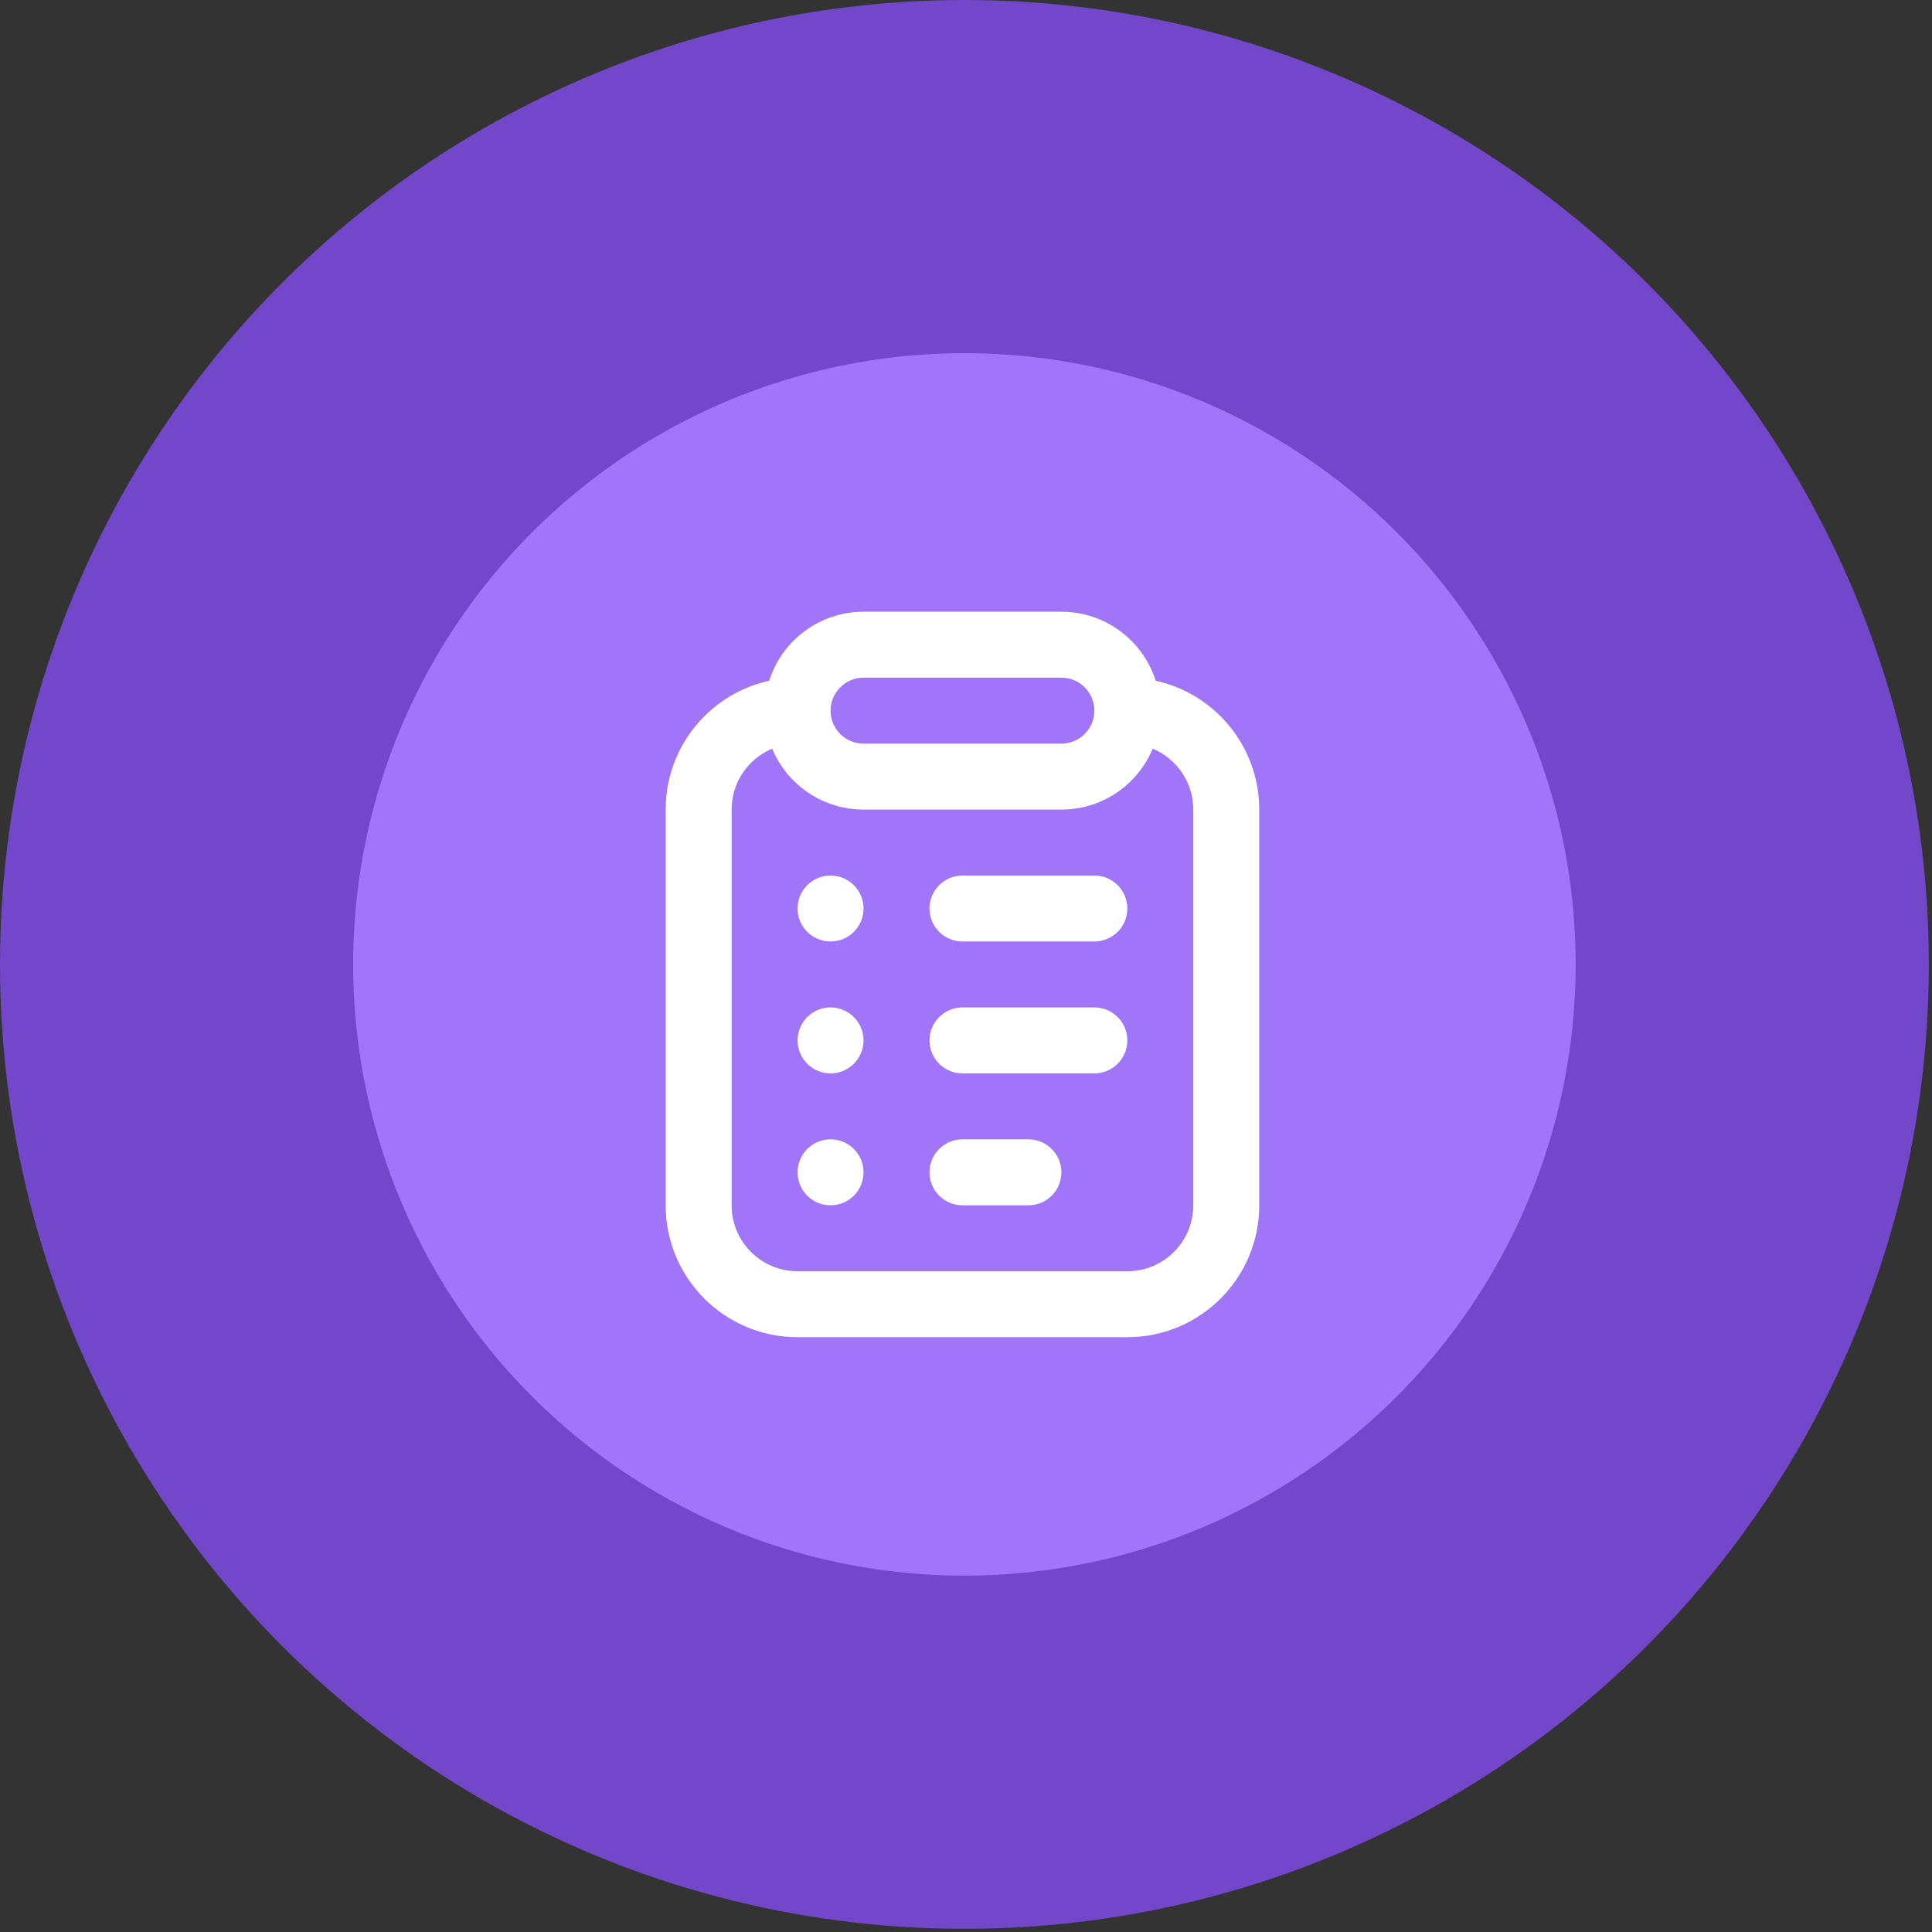 <svg width="166" height="166" viewBox="0 0 166 166" fill="none" xmlns="http://www.w3.org/2000/svg">
<rect x="0" y="0" width="166" height="166" fill="#333333" stroke="none"/>
<circle cx="82.864" cy="82.864" r="82.864" fill="#7347C9"/>
<circle cx="82.863" cy="82.863" r="52.519" fill="#A175F7"/>
<path d="M68.529 58.227C62.269 58.227 57.195 63.301 57.195 69.56V103.56C57.195 109.819 62.269 114.893 68.529 114.893H96.862C103.121 114.893 108.195 109.819 108.195 103.56V69.56C108.195 63.301 103.121 58.227 96.862 58.227V63.893C99.992 63.893 102.529 66.43 102.529 69.56V103.56C102.529 106.69 99.992 109.227 96.862 109.227H68.529C65.399 109.227 62.862 106.69 62.862 103.56V69.56C62.862 66.43 65.399 63.893 68.529 63.893V58.227Z" fill="white"/>
<path d="M71.363 80.893C72.927 80.893 74.196 79.625 74.196 78.06C74.196 76.495 72.927 75.227 71.363 75.227C69.798 75.227 68.529 76.495 68.529 78.06C68.529 79.625 69.798 80.893 71.363 80.893Z" fill="white"/>
<path d="M82.696 75.227C81.131 75.227 79.863 76.495 79.863 78.06C79.863 79.625 81.131 80.893 82.696 80.893H94.029C95.594 80.893 96.863 79.625 96.863 78.06C96.863 76.495 95.594 75.227 94.029 75.227H82.696Z" fill="white"/>
<path d="M82.696 86.56C81.131 86.56 79.863 87.828 79.863 89.393C79.863 90.958 81.131 92.227 82.696 92.227H94.029C95.594 92.227 96.863 90.958 96.863 89.393C96.863 87.828 95.594 86.56 94.029 86.56H82.696Z" fill="white"/>
<path d="M79.863 100.727C79.863 99.162 81.131 97.893 82.696 97.893H88.363C89.927 97.893 91.196 99.162 91.196 100.727C91.196 102.291 89.927 103.56 88.363 103.56H82.696C81.131 103.56 79.863 102.291 79.863 100.727Z" fill="white"/>
<path d="M74.196 89.393C74.196 90.958 72.927 92.227 71.363 92.227C69.798 92.227 68.529 90.958 68.529 89.393C68.529 87.828 69.798 86.56 71.363 86.56C72.927 86.56 74.196 87.828 74.196 89.393Z" fill="white"/>
<path d="M71.363 103.56C72.927 103.56 74.196 102.291 74.196 100.727C74.196 99.162 72.927 97.893 71.363 97.893C69.798 97.893 68.529 99.162 68.529 100.727C68.529 102.291 69.798 103.56 71.363 103.56Z" fill="white"/>
<path fill-rule="evenodd" clip-rule="evenodd" d="M91.195 58.226H74.195C72.63 58.226 71.362 59.495 71.362 61.06C71.362 62.624 72.63 63.893 74.195 63.893H91.195C92.76 63.893 94.029 62.624 94.029 61.06C94.029 59.495 92.76 58.226 91.195 58.226ZM74.195 52.56C69.501 52.56 65.695 56.365 65.695 61.06C65.695 65.754 69.501 69.56 74.195 69.56H91.195C95.89 69.56 99.695 65.754 99.695 61.06C99.695 56.365 95.89 52.56 91.195 52.56H74.195Z" fill="white"/>
</svg>
